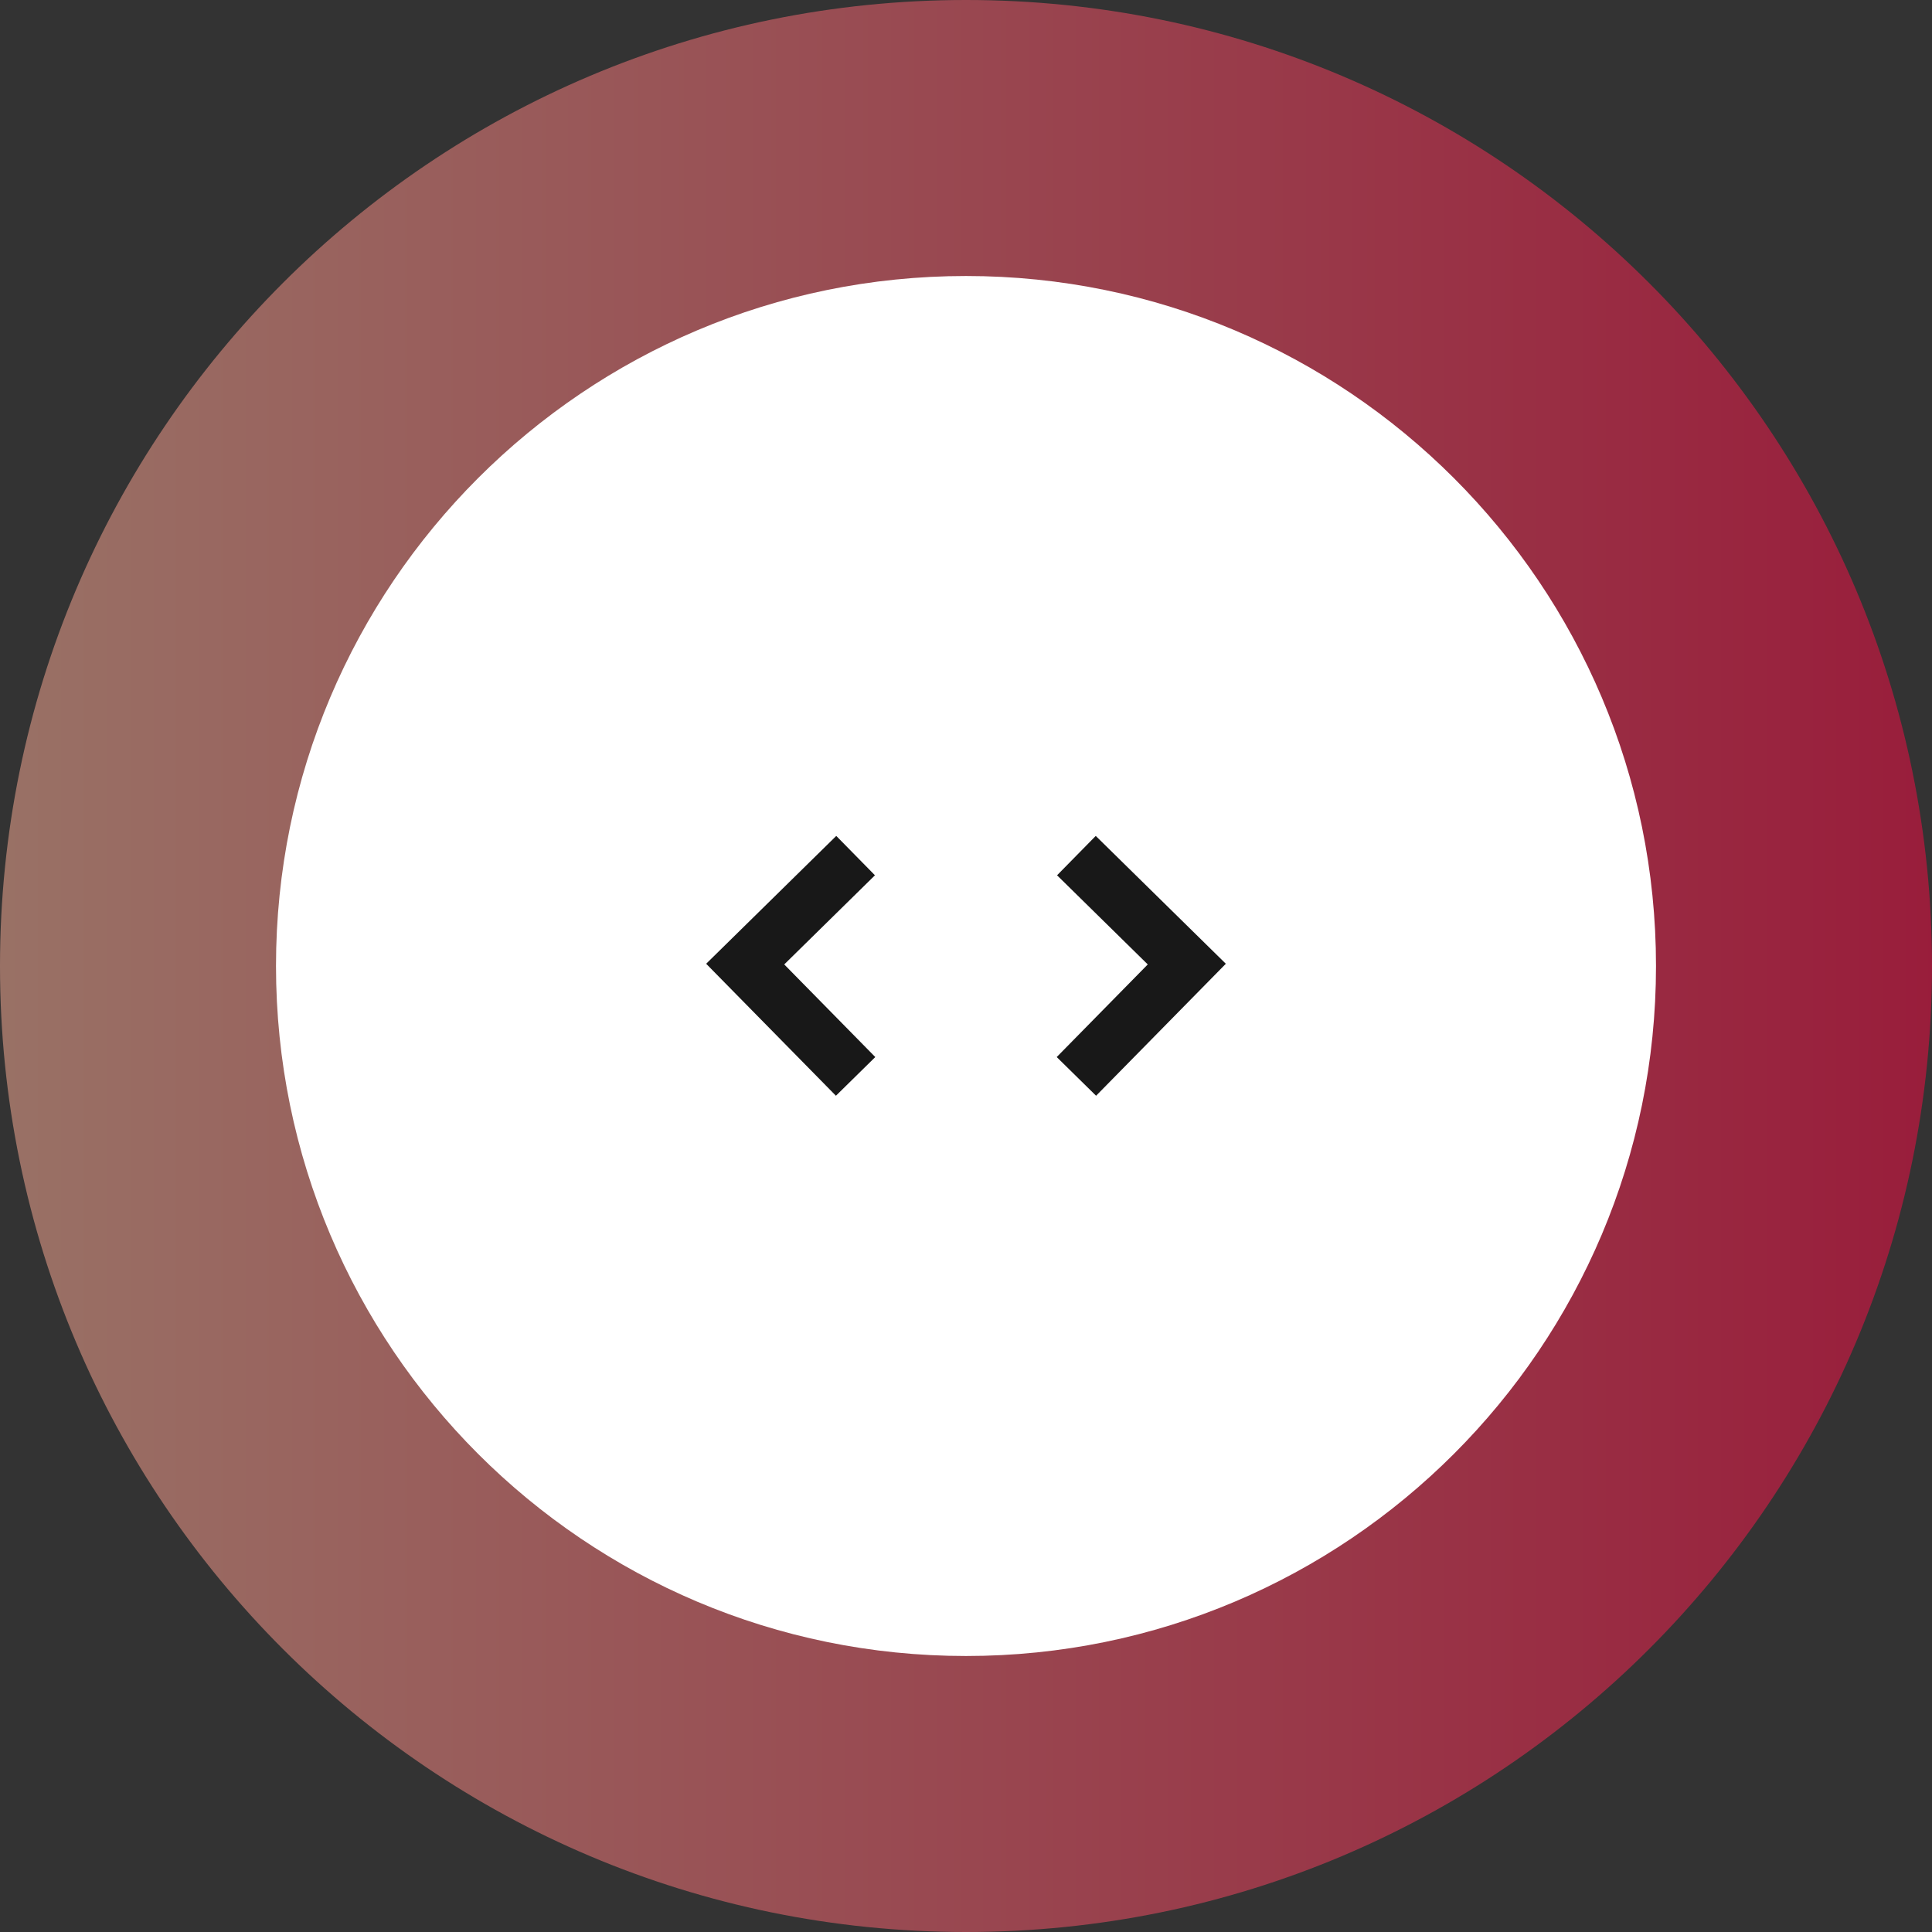 <?xml version="1.0" encoding="UTF-8"?>
<svg width="70px" height="70px" viewBox="0 0 70 70" version="1.1" xmlns="http://www.w3.org/2000/svg" xmlns:xlink="http://www.w3.org/1999/xlink">
    <rect x="0" y="0" width="70" height="70" fill="#333333" stroke="none"/>
    <defs>
        <linearGradient x1="-2.22044605e-14%" y1="50%" x2="100%" y2="50%" id="linearGradient-1">
            <stop stop-color="#FFB199" offset="0%"></stop>
            <stop stop-color="#FF0844" offset="100%"></stop>
        </linearGradient>
    </defs>
    <g id="Style-guide" stroke="none" stroke-width="1" fill="none" fill-rule="evenodd">
        <g id="icons" transform="translate(-234, -40)">
            <g id="Group-5" transform="translate(234, 40)">
                <path d="M35,70 C15.67,70 0,54.33 0,35 C0,15.67 15.67,0 35,0 C54.33,0 70,15.67 70,35 C70,54.33 54.33,70 35,70 Z" id="Oval" fill="url(#linearGradient-1)" fill-rule="nonzero" opacity="0.5"></path>
                <path d="M35,60 C48.807,60 60,48.807 60,35 C60,21.193 48.807,10 35,10 C21.193,10 10,21.193 10,35 C10,48.807 21.193,60 35,60 Z" id="Path" fill="#FFFFFF"></path>
                <polyline id="Path-3" stroke="#181818" stroke-width="2" transform="translate(41, 35) rotate(-180) translate(-41, -35) " points="43 31 39 35.069 43 39"></polyline>
                <polyline id="Path-3-Copy" stroke="#181818" stroke-width="2" transform="translate(29, 35) scale(-1, 1) rotate(-180) translate(-29, -35) " points="31 31 27 35.069 31 39"></polyline>
            </g>
        </g>
    </g>
</svg>